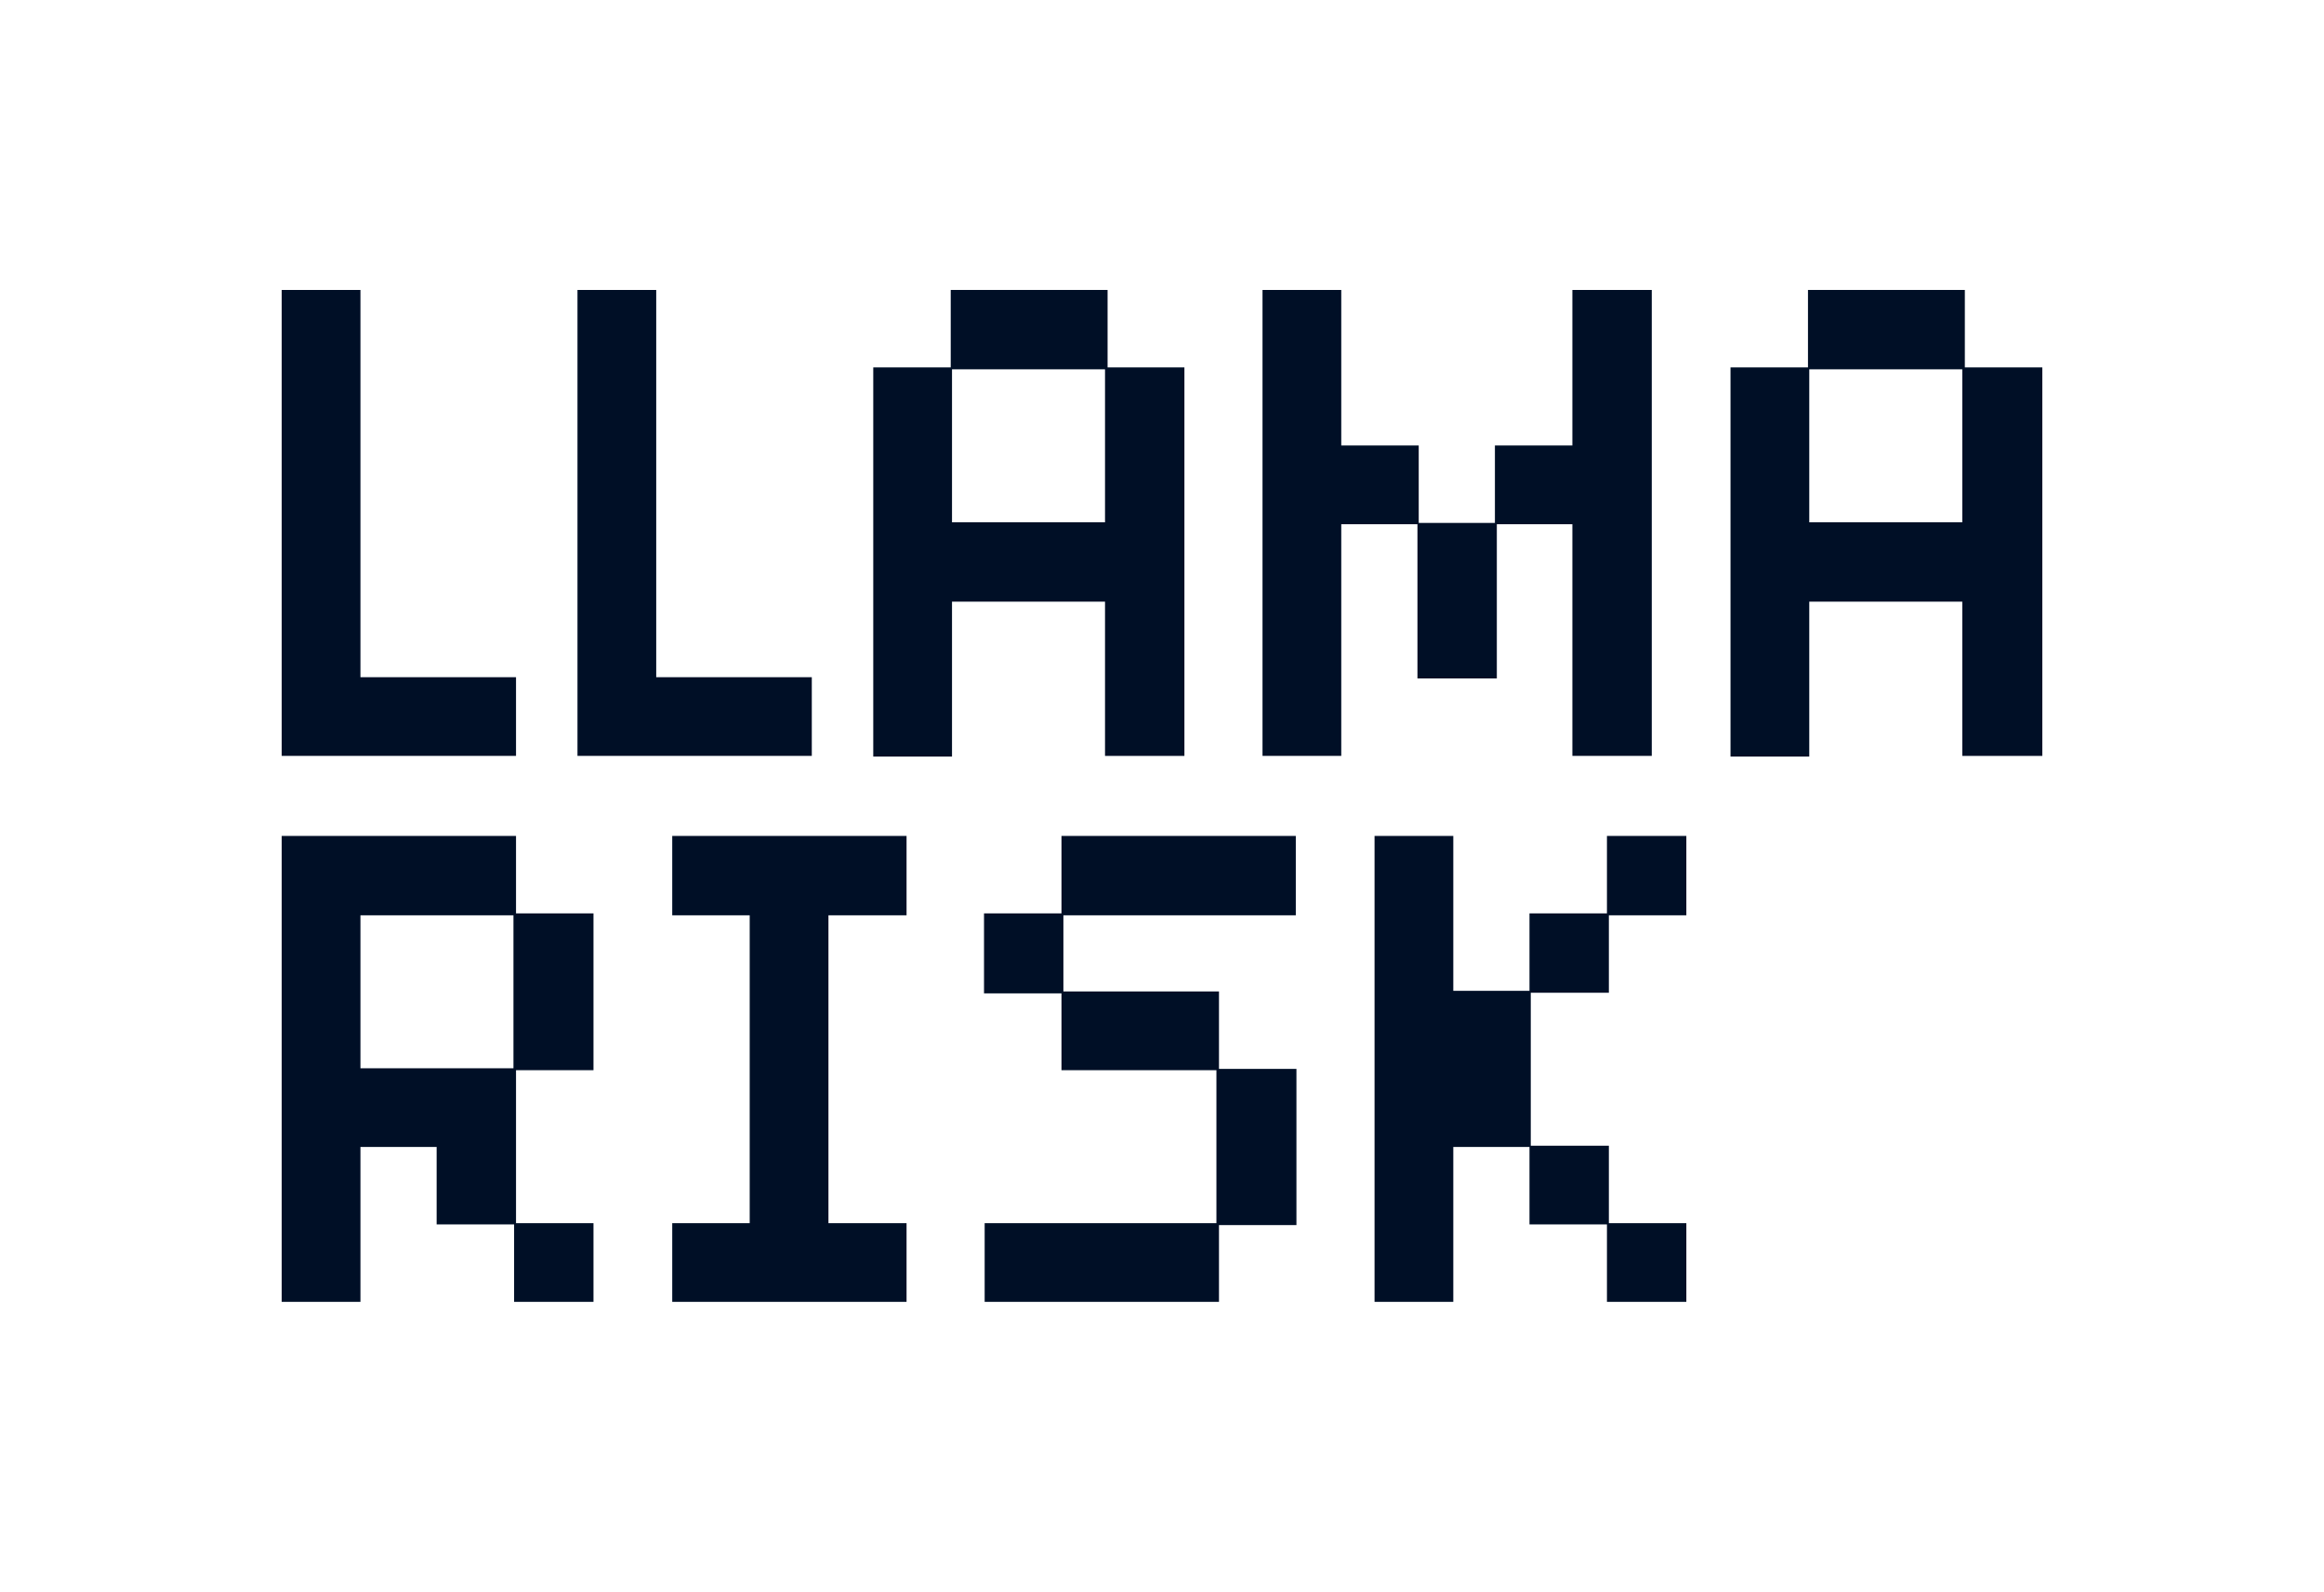 <?xml version="1.0" encoding="utf-8"?>
<!-- Generator: Adobe Illustrator 28.3.0, SVG Export Plug-In . SVG Version: 6.00 Build 0)  -->
<svg version="1.1" xmlns="http://www.w3.org/2000/svg" xmlns:xlink="http://www.w3.org/1999/xlink" x="0px" y="0px"
	 viewBox="0 0 363 248.7" style="enable-background:new 0 0 363 248.7;" xml:space="preserve">
<style type="text/css">
	.st0{display:none;}
	.st1{display:inline;fill:#000F26;}
	.st2{fill:#000F26;}
</style>
<g id="Background_00000180333878477621334800000015674673563511431336_" class="st0">
	<rect class="st1" width="363" height="248.7"/>
</g>
<g id="Type">
	<g>
		<path class="st2" d="M44,118.1V45.3h12.3v60.5h24.3v12.3H44z"/>
		<path class="st2" d="M90.2,118.1V45.3h12.3v60.5h24.3v12.3H90.2z"/>
		<path class="st2" d="M172.6,118.1V94h-23.9v24.2h-12.3V57.4h12.1V45.3h24.5v12.1H185v60.7H172.6z M172.6,57.7h-23.9v23.9h23.9
			V57.7z"/>
		<path class="st2" d="M245.6,118.1V81.9h-11.8V106h-12.4V81.9h-11.9v36.2h-12.3V45.3h12.3v24.3h12.1v12.1h11.9V69.6h12.1V45.3H258
			v72.8H245.6z"/>
		<path class="st2" d="M306.5,118.1V94h-23.9v24.2h-12.3V57.4h12.1V45.3h24.5v12.1h12.1v60.7H306.5z M306.5,57.7h-23.9v23.9h23.9
			V57.7z"/>
		<path class="st2" d="M80.3,203.4v-12.1H68.2v-12.1H56.3v24.2H44v-72.8h36.6v12.1h12.1v24.5H80.6v23.9h12.1v12.3H80.3z M80.3,143
			H56.3v23.9h23.9V143z"/>
		<path class="st2" d="M105,203.4v-12.3h12.1V143H105v-12.4h36.6V143h-12.2v48.1h12.2v12.3H105z"/>
		<path class="st2" d="M190.4,191.3v12.1h-36.6v-12.3h36.2v-23.9h-24.2v-12h-12.1v-12.5h12.1v-12.1h36.6V143h-36.3v11.9h24.3v12.1
			h12.1v24.4H190.4z"/>
		<path class="st2" d="M251,203.4v-12.1h-12.1v-12.1h-11.9v24.2h-12.3v-72.8h12.3v24.2h11.9v-12.1H251v-12.1h12.4V143h-12.1v12.1
			h-12.2V179h12.2v12.1h12.1v12.3H251z"/>
	</g>
</g>
<g id="Symbol">
</g>
<g id="Guides" class="st0">
</g>
</svg>

